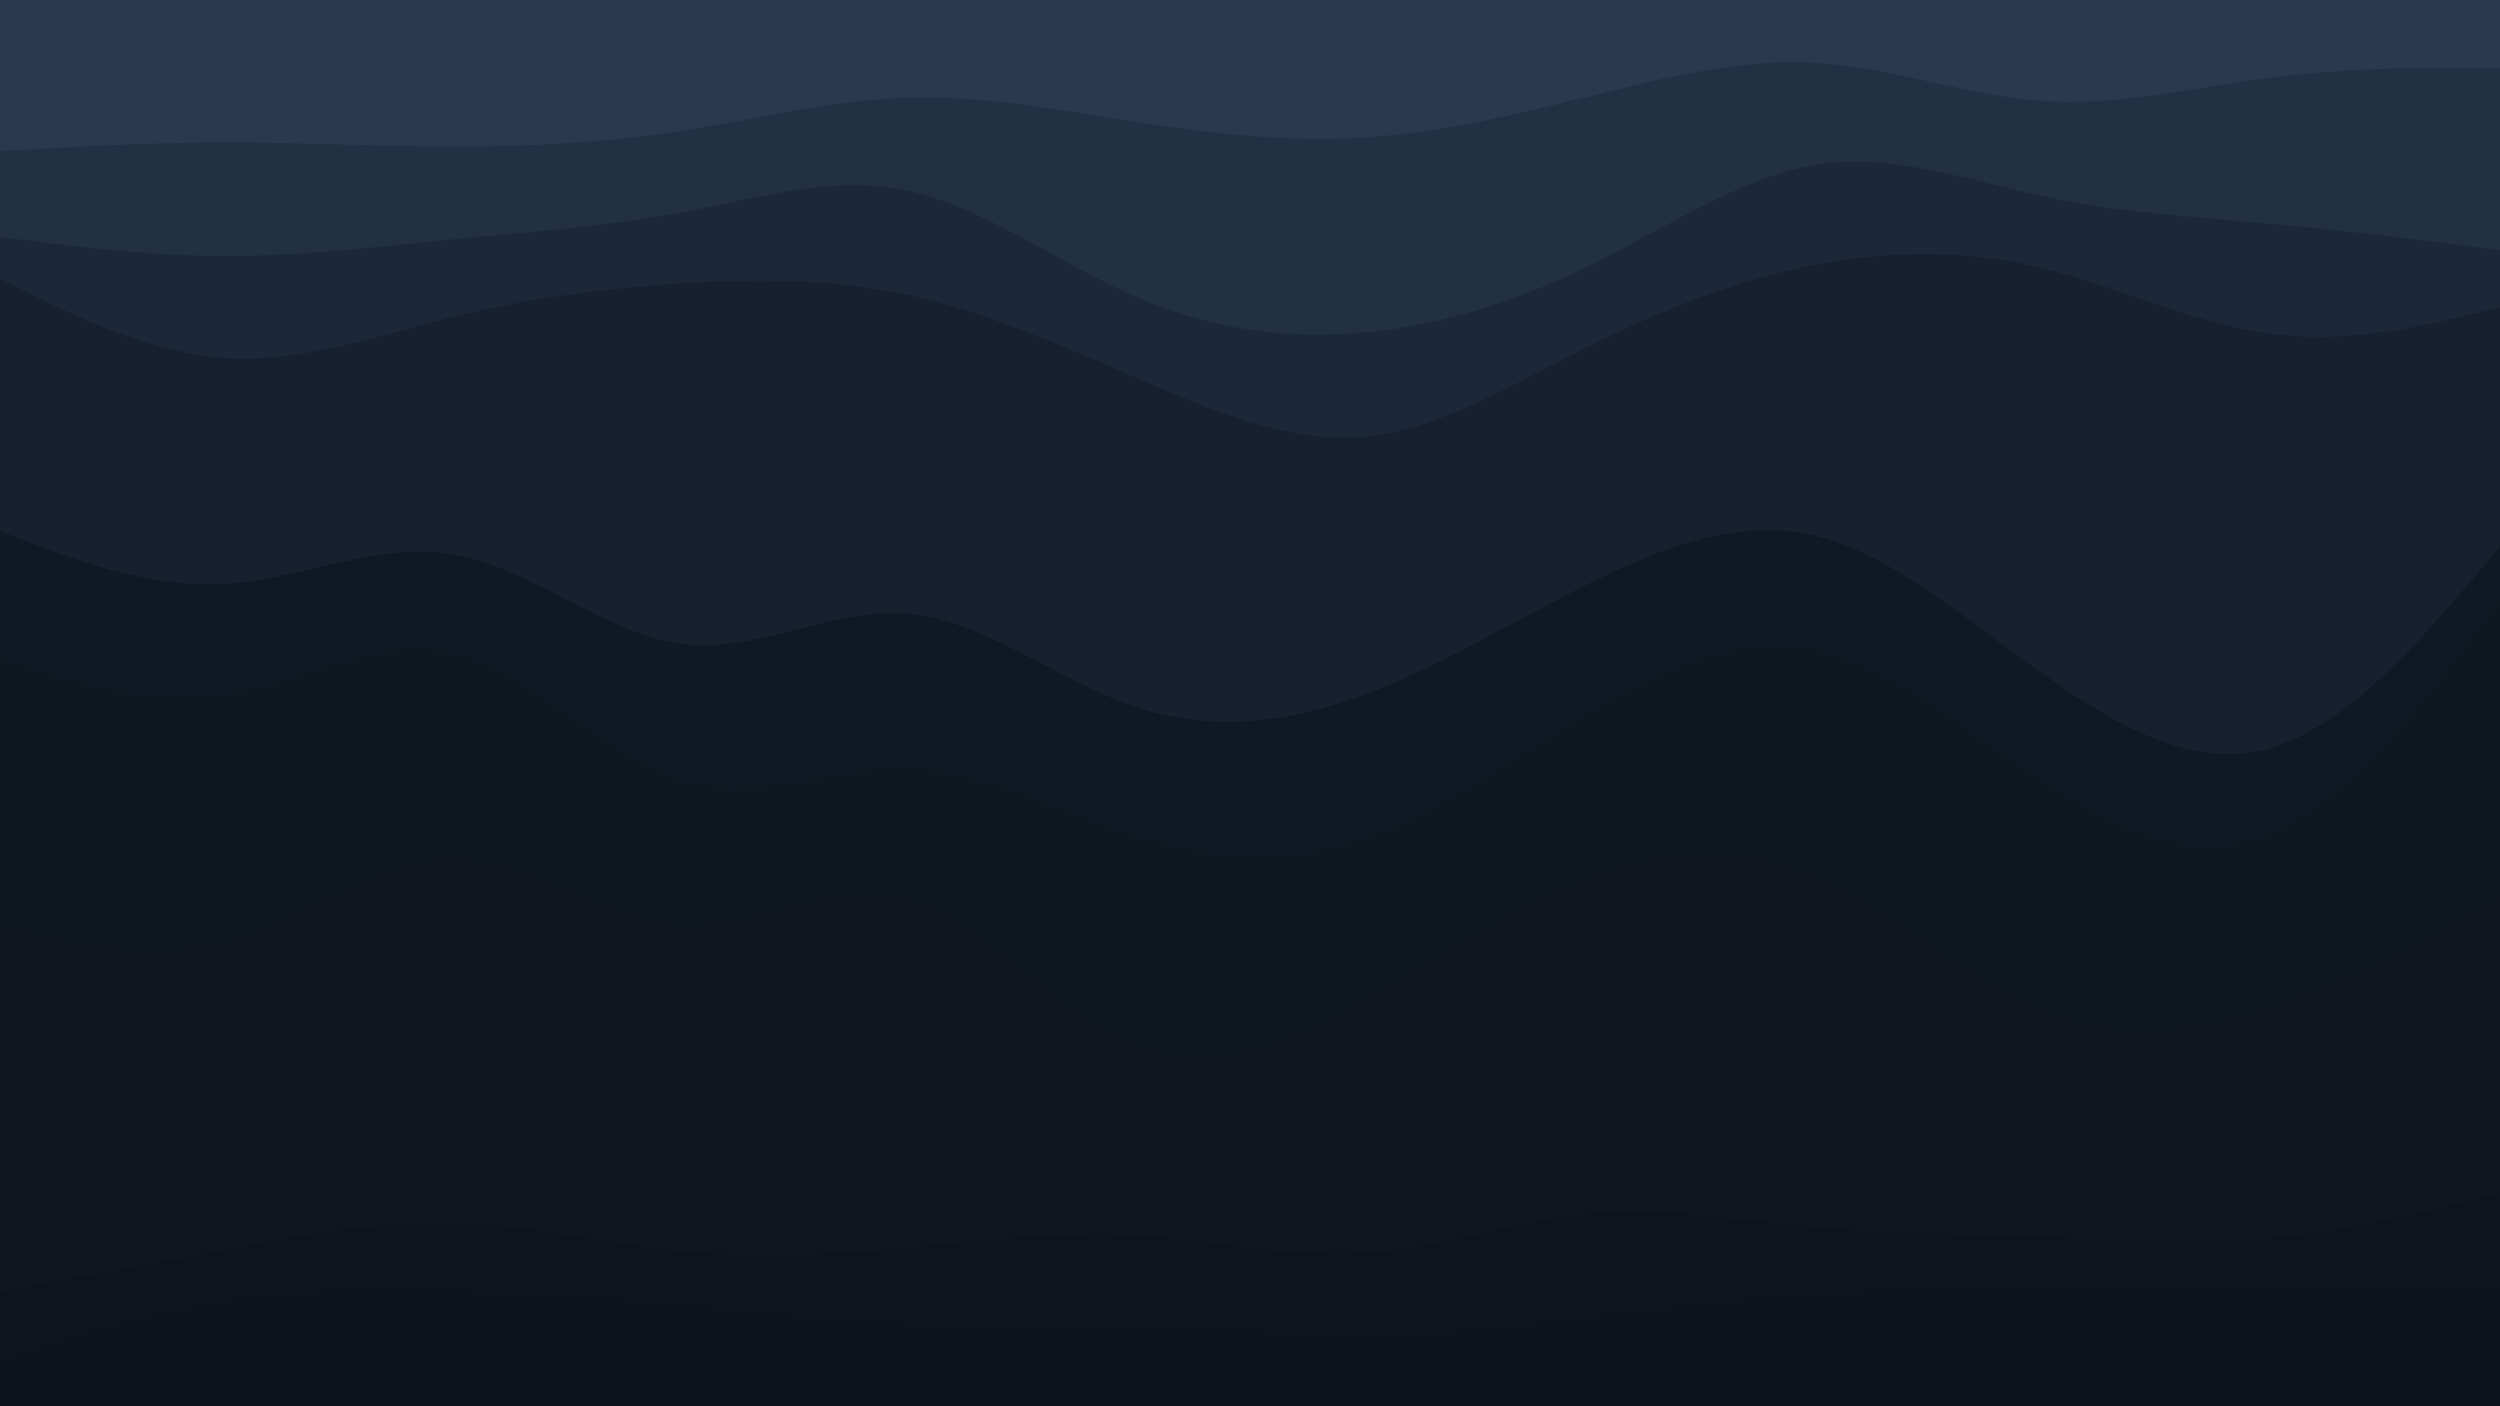 <svg id="visual" viewBox="0 0 960 540" width="960" height="540" xmlns="http://www.w3.org/2000/svg" xmlns:xlink="http://www.w3.org/1999/xlink" version="1.1"><path d="M0 60L14.5 59.2C29 58.3 58 56.7 87.2 56.7C116.3 56.7 145.7 58.3 174.8 58.3C204 58.3 233 56.7 262 52.2C291 47.7 320 40.3 349 39.5C378 38.7 407 44.3 436.2 48.8C465.3 53.3 494.7 56.7 523.8 54.8C553 53 582 46 611 38.8C640 31.7 669 24.3 698 26.2C727 28 756 39 785.2 40.8C814.3 42.7 843.7 35.3 872.8 31.7C902 28 931 28 945.5 28L960 28L960 0L945.5 0C931 0 902 0 872.8 0C843.7 0 814.3 0 785.2 0C756 0 727 0 698 0C669 0 640 0 611 0C582 0 553 0 523.8 0C494.7 0 465.3 0 436.2 0C407 0 378 0 349 0C320 0 291 0 262 0C233 0 204 0 174.8 0C145.7 0 116.3 0 87.2 0C58 0 29 0 14.5 0L0 0Z" fill="#293950"></path><path d="M0 93L14.5 94.8C29 96.7 58 100.3 87.2 100.3C116.3 100.3 145.7 96.7 174.8 93.8C204 91 233 89 262 83.5C291 78 320 69 349 75.3C378 81.7 407 103.3 436.2 116C465.3 128.7 494.7 132.3 523.8 129.7C553 127 582 118 611 103.7C640 89.3 669 69.7 698 65.2C727 60.7 756 71.3 785.2 77.5C814.3 83.7 843.7 85.3 872.8 88C902 90.7 931 94.3 945.5 96.2L960 98L960 26L945.5 26C931 26 902 26 872.8 29.7C843.7 33.3 814.3 40.7 785.2 38.8C756 37 727 26 698 24.2C669 22.3 640 29.7 611 36.8C582 44 553 51 523.8 52.8C494.7 54.7 465.3 51.3 436.2 46.8C407 42.3 378 36.7 349 37.5C320 38.3 291 45.7 262 50.2C233 54.7 204 56.3 174.8 56.3C145.7 56.3 116.3 54.7 87.2 54.7C58 54.7 29 56.3 14.5 57.2L0 58Z" fill="#223044"></path><path d="M0 109L14.5 116.2C29 123.3 58 137.7 87.2 139.5C116.3 141.3 145.7 130.7 174.8 123.5C204 116.3 233 112.7 262 110.8C291 109 320 109 349 115.3C378 121.7 407 134.3 436.2 147C465.3 159.7 494.7 172.3 523.8 169.7C553 167 582 149 611 134.5C640 120 669 109 698 103.5C727 98 756 98 785.2 105.2C814.3 112.3 843.7 126.7 872.8 130.3C902 134 931 127 945.5 123.5L960 120L960 96L945.5 94.2C931 92.3 902 88.7 872.8 86C843.7 83.3 814.3 81.7 785.2 75.5C756 69.3 727 58.7 698 63.2C669 67.7 640 87.3 611 101.7C582 116 553 125 523.8 127.7C494.7 130.3 465.3 126.7 436.2 114C407 101.3 378 79.7 349 73.3C320 67 291 76 262 81.5C233 87 204 89 174.8 91.8C145.7 94.7 116.3 98.3 87.2 98.3C58 98.3 29 94.7 14.5 92.8L0 91Z" fill="#1c2839"></path><path d="M0 206L14.5 211.5C29 217 58 228 87.2 226.2C116.3 224.3 145.7 209.7 174.8 215C204 220.3 233 245.7 262 249.3C291 253 320 235 349 237.7C378 240.3 407 263.7 436.2 273.5C465.3 283.3 494.7 279.7 523.8 268.8C553 258 582 240 611 225.7C640 211.3 669 200.7 698 208C727 215.3 756 240.7 785.2 261.3C814.3 282 843.7 298 872.8 289C902 280 931 246 945.5 229L960 212L960 118L945.5 121.5C931 125 902 132 872.8 128.3C843.7 124.7 814.3 110.3 785.2 103.2C756 96 727 96 698 101.5C669 107 640 118 611 132.5C582 147 553 165 523.8 167.7C494.7 170.3 465.3 157.7 436.2 145C407 132.3 378 119.7 349 113.3C320 107 291 107 262 108.8C233 110.7 204 114.3 174.8 121.5C145.7 128.7 116.3 139.3 87.2 137.5C58 135.7 29 121.3 14.5 114.2L0 107Z" fill="#16202e"></path><path d="M0 255L14.5 259.5C29 264 58 273 87.2 268.5C116.3 264 145.7 246 174.8 253.2C204 260.3 233 292.7 262 301.7C291 310.7 320 296.3 349 297.2C378 298 407 314 436.2 323C465.3 332 494.7 334 523.8 324.2C553 314.3 582 292.7 611 275.5C640 258.3 669 245.7 698 252C727 258.3 756 283.7 785.2 302.7C814.3 321.7 843.7 334.3 872.8 321.7C902 309 931 271 945.5 252L960 233L960 210L945.5 227C931 244 902 278 872.8 287C843.7 296 814.3 280 785.2 259.3C756 238.7 727 213.3 698 206C669 198.7 640 209.3 611 223.7C582 238 553 256 523.8 266.8C494.7 277.7 465.3 281.3 436.2 271.5C407 261.7 378 238.3 349 235.7C320 233 291 251 262 247.3C233 243.7 204 218.3 174.8 213C145.7 207.7 116.3 222.3 87.2 224.2C58 226 29 215 14.5 209.5L0 204Z" fill="#101823"></path><path d="M0 357L14.5 360.7C29 364.3 58 371.7 87.2 363.7C116.3 355.7 145.7 332.3 174.8 332.3C204 332.3 233 355.7 262 357.5C291 359.3 320 339.7 349 347.8C378 356 407 392 436.2 403.7C465.3 415.3 494.7 402.7 523.8 386.3C553 370 582 350 611 339.2C640 328.3 669 326.7 698 339.3C727 352 756 379 785.2 390.7C814.3 402.3 843.7 398.7 872.8 388.8C902 379 931 363 945.5 355L960 347L960 231L945.5 250C931 269 902 307 872.8 319.7C843.7 332.3 814.3 319.7 785.2 300.7C756 281.7 727 256.3 698 250C669 243.7 640 256.3 611 273.5C582 290.7 553 312.3 523.8 322.2C494.7 332 465.3 330 436.2 321C407 312 378 296 349 295.2C320 294.3 291 308.7 262 299.7C233 290.7 204 258.3 174.8 251.2C145.7 244 116.3 262 87.2 266.5C58 271 29 262 14.5 257.5L0 253Z" fill="#0f1721"></path><path d="M0 498L14.5 495.3C29 492.7 58 487.3 87.2 481.8C116.3 476.3 145.7 470.7 174.8 471.5C204 472.3 233 479.7 262 482.5C291 485.3 320 483.7 349 481C378 478.3 407 474.7 436.2 476.3C465.3 478 494.7 485 523.8 483.2C553 481.3 582 470.7 611 468C640 465.3 669 470.7 698 473.3C727 476 756 476 785.2 477C814.3 478 843.7 480 872.8 477.3C902 474.7 931 467.3 945.5 463.7L960 460L960 345L945.5 353C931 361 902 377 872.8 386.8C843.7 396.7 814.3 400.3 785.2 388.7C756 377 727 350 698 337.3C669 324.7 640 326.3 611 337.2C582 348 553 368 523.8 384.3C494.7 400.7 465.3 413.3 436.2 401.7C407 390 378 354 349 345.8C320 337.7 291 357.3 262 355.5C233 353.7 204 330.3 174.8 330.3C145.7 330.3 116.3 353.7 87.2 361.7C58 369.7 29 362.3 14.5 358.7L0 355Z" fill="#0f161f"></path><path d="M0 525L14.5 520.5C29 516 58 507 87.2 502.5C116.3 498 145.7 498 174.8 498.8C204 499.7 233 501.3 262 504C291 506.7 320 510.3 349 511.3C378 512.3 407 510.7 436.2 511.5C465.3 512.3 494.7 515.7 523.8 515.7C553 515.7 582 512.3 611 508.8C640 505.3 669 501.7 698 499.8C727 498 756 498 785.2 498C814.3 498 843.7 498 872.8 498C902 498 931 498 945.5 498L960 498L960 458L945.5 461.7C931 465.3 902 472.7 872.8 475.3C843.7 478 814.3 476 785.2 475C756 474 727 474 698 471.3C669 468.7 640 463.3 611 466C582 468.7 553 479.3 523.8 481.2C494.7 483 465.3 476 436.2 474.3C407 472.7 378 476.3 349 479C320 481.7 291 483.3 262 480.5C233 477.7 204 470.3 174.8 469.5C145.7 468.7 116.3 474.3 87.2 479.8C58 485.3 29 490.7 14.5 493.3L0 496Z" fill="#0e141d"></path><path d="M0 541L14.5 541C29 541 58 541 87.2 541C116.3 541 145.7 541 174.8 541C204 541 233 541 262 541C291 541 320 541 349 541C378 541 407 541 436.2 541C465.3 541 494.7 541 523.8 541C553 541 582 541 611 541C640 541 669 541 698 541C727 541 756 541 785.2 541C814.3 541 843.7 541 872.8 541C902 541 931 541 945.5 541L960 541L960 496L945.5 496C931 496 902 496 872.8 496C843.7 496 814.3 496 785.2 496C756 496 727 496 698 497.8C669 499.7 640 503.3 611 506.8C582 510.3 553 513.7 523.8 513.7C494.7 513.7 465.3 510.3 436.2 509.5C407 508.7 378 510.3 349 509.3C320 508.3 291 504.7 262 502C233 499.3 204 497.7 174.8 496.8C145.7 496 116.3 496 87.2 500.5C58 505 29 514 14.5 518.5L0 523Z" fill="#0d131b"></path></svg>